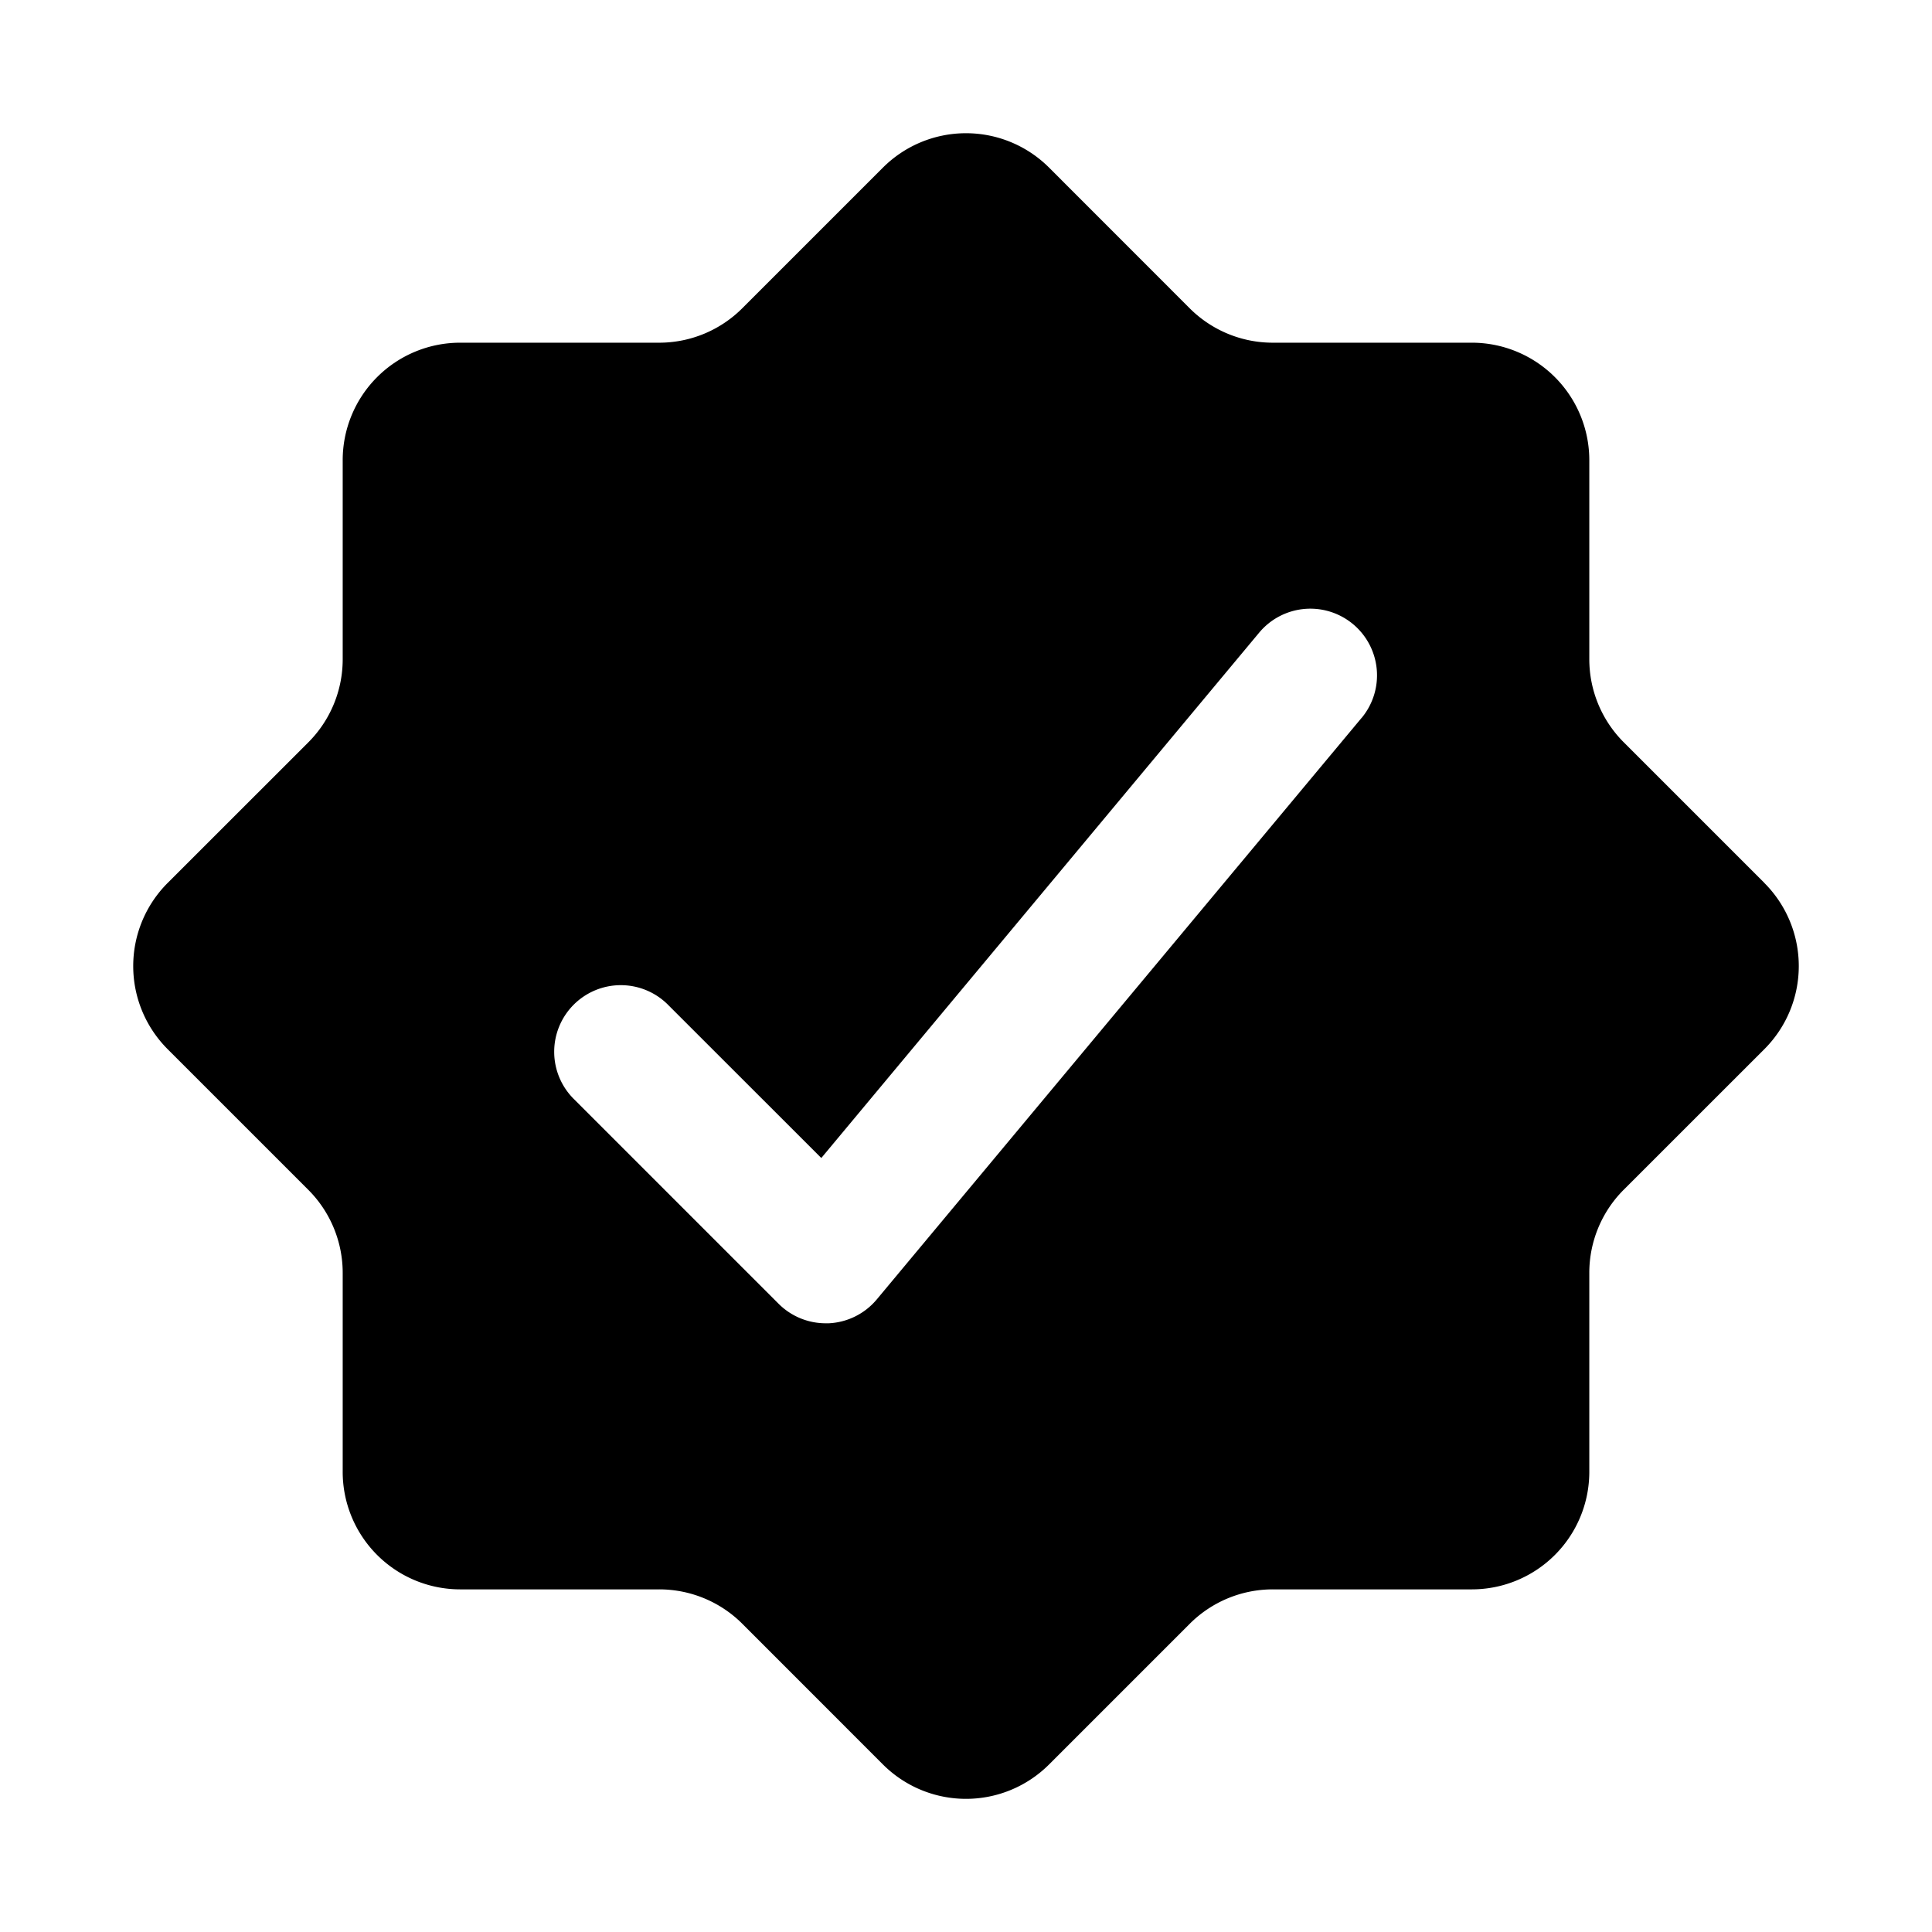 <svg xmlns="http://www.w3.org/2000/svg" viewBox="0 0 29 29" id="always-allowed">
  <path d="m26.483 13.252-2.11-2.11a1.764 1.764 0 0 1-.517-1.248V6.909a1.764 1.764 0 0 0-1.765-1.765h-2.985a1.764 1.764 0 0 1-1.248-.516l-2.11-2.111a1.764 1.764 0 0 0-2.496 0l-2.11 2.11a1.764 1.764 0 0 1-1.248.517H6.909A1.764 1.764 0 0 0 5.144 6.91v2.985a1.764 1.764 0 0 1-.516 1.248l-2.111 2.11a1.764 1.764 0 0 0 0 2.496l2.11 2.11a1.764 1.764 0 0 1 .517 1.248v2.985a1.764 1.764 0 0 0 1.765 1.765h2.985a1.764 1.764 0 0 1 1.248.516l2.11 2.111a1.764 1.764 0 0 0 2.496 0l2.11-2.11a1.764 1.764 0 0 1 1.248-.517h2.985a1.764 1.764 0 0 0 1.765-1.765v-2.985a1.764 1.764 0 0 1 .516-1.248l2.111-2.11a1.764 1.764 0 0 0 0-2.496Zm-6.046-2.475-7.275 8.726a1 1 0 0 1-.723.36h-.045a1 1 0 0 1-.707-.293l-3.063-3.063a1 1 0 1 1 1.414-1.414l2.29 2.289L18.9 9.497a1 1 0 0 1 1.538 1.28Z"></path>
</svg>
